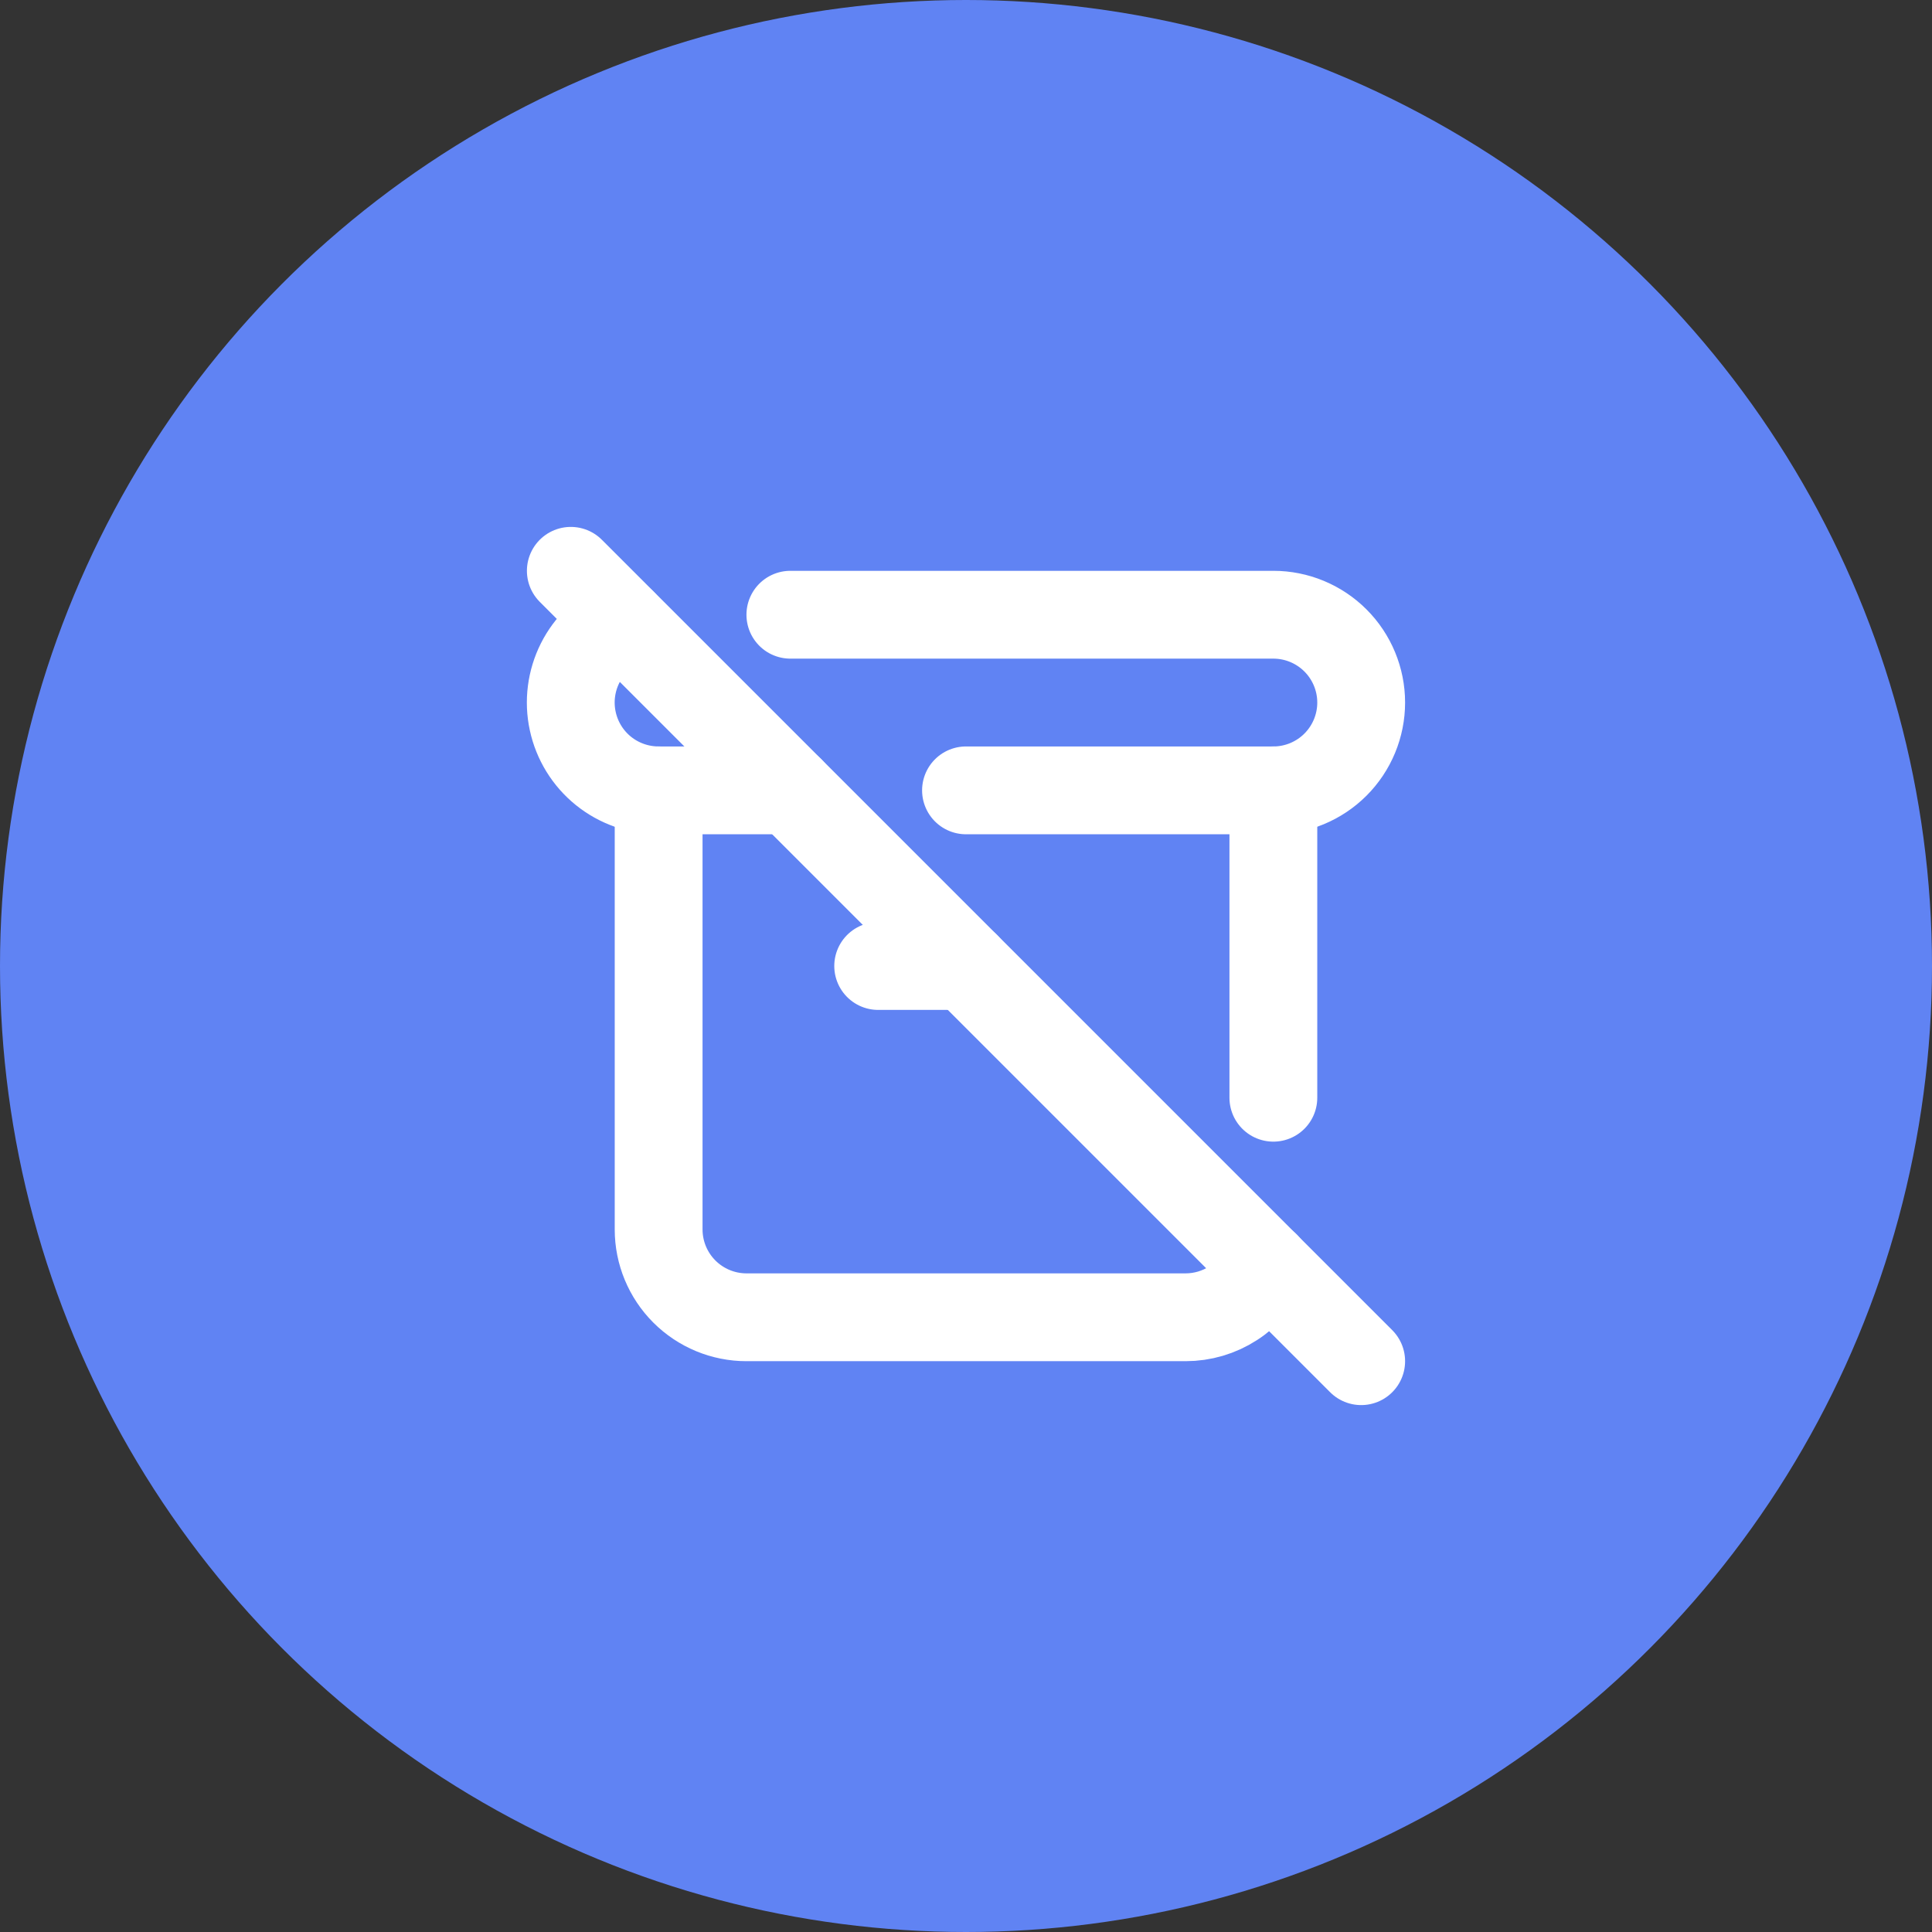 <svg width="44" height="44" viewBox="0 0 44 44" fill="none" xmlns="http://www.w3.org/2000/svg">
<rect x="0" y="0" width="44" height="44" fill="#333333" stroke="none"/>
<circle cx="22" cy="22" r="22" fill="#6083F3"/>
<g clip-path="url(#clip0_1126_321)">
<path d="M18 14H29C29.53 14 30.039 14.211 30.414 14.586C30.789 14.961 31 15.47 31 16C31 16.53 30.789 17.039 30.414 17.414C30.039 17.789 29.53 18 29 18H22M18 18H15C14.543 18 14.099 17.844 13.743 17.557C13.387 17.27 13.14 16.869 13.044 16.422C12.947 15.976 13.007 15.509 13.212 15.101C13.418 14.692 13.757 14.367 14.174 14.178" stroke="white" stroke-width="2" stroke-linecap="round" stroke-linejoin="round"/>
<path d="M15 18V28C15 28.53 15.211 29.039 15.586 29.414C15.961 29.789 16.47 30 17 30H27C27.385 30 27.763 29.889 28.086 29.679C28.41 29.47 28.666 29.172 28.824 28.82M29 25V18" stroke="white" stroke-width="2" stroke-linecap="round" stroke-linejoin="round"/>
<path d="M20 22H22" stroke="white" stroke-width="2" stroke-linecap="round" stroke-linejoin="round"/>
<path d="M13 13L31 31" stroke="white" stroke-width="2" stroke-linecap="round" stroke-linejoin="round"/>
</g>
<defs>
<clipPath id="clip0_1126_321">
<rect width="24" height="24" fill="white" transform="translate(10 10)"/>
</clipPath>
</defs>
</svg>
